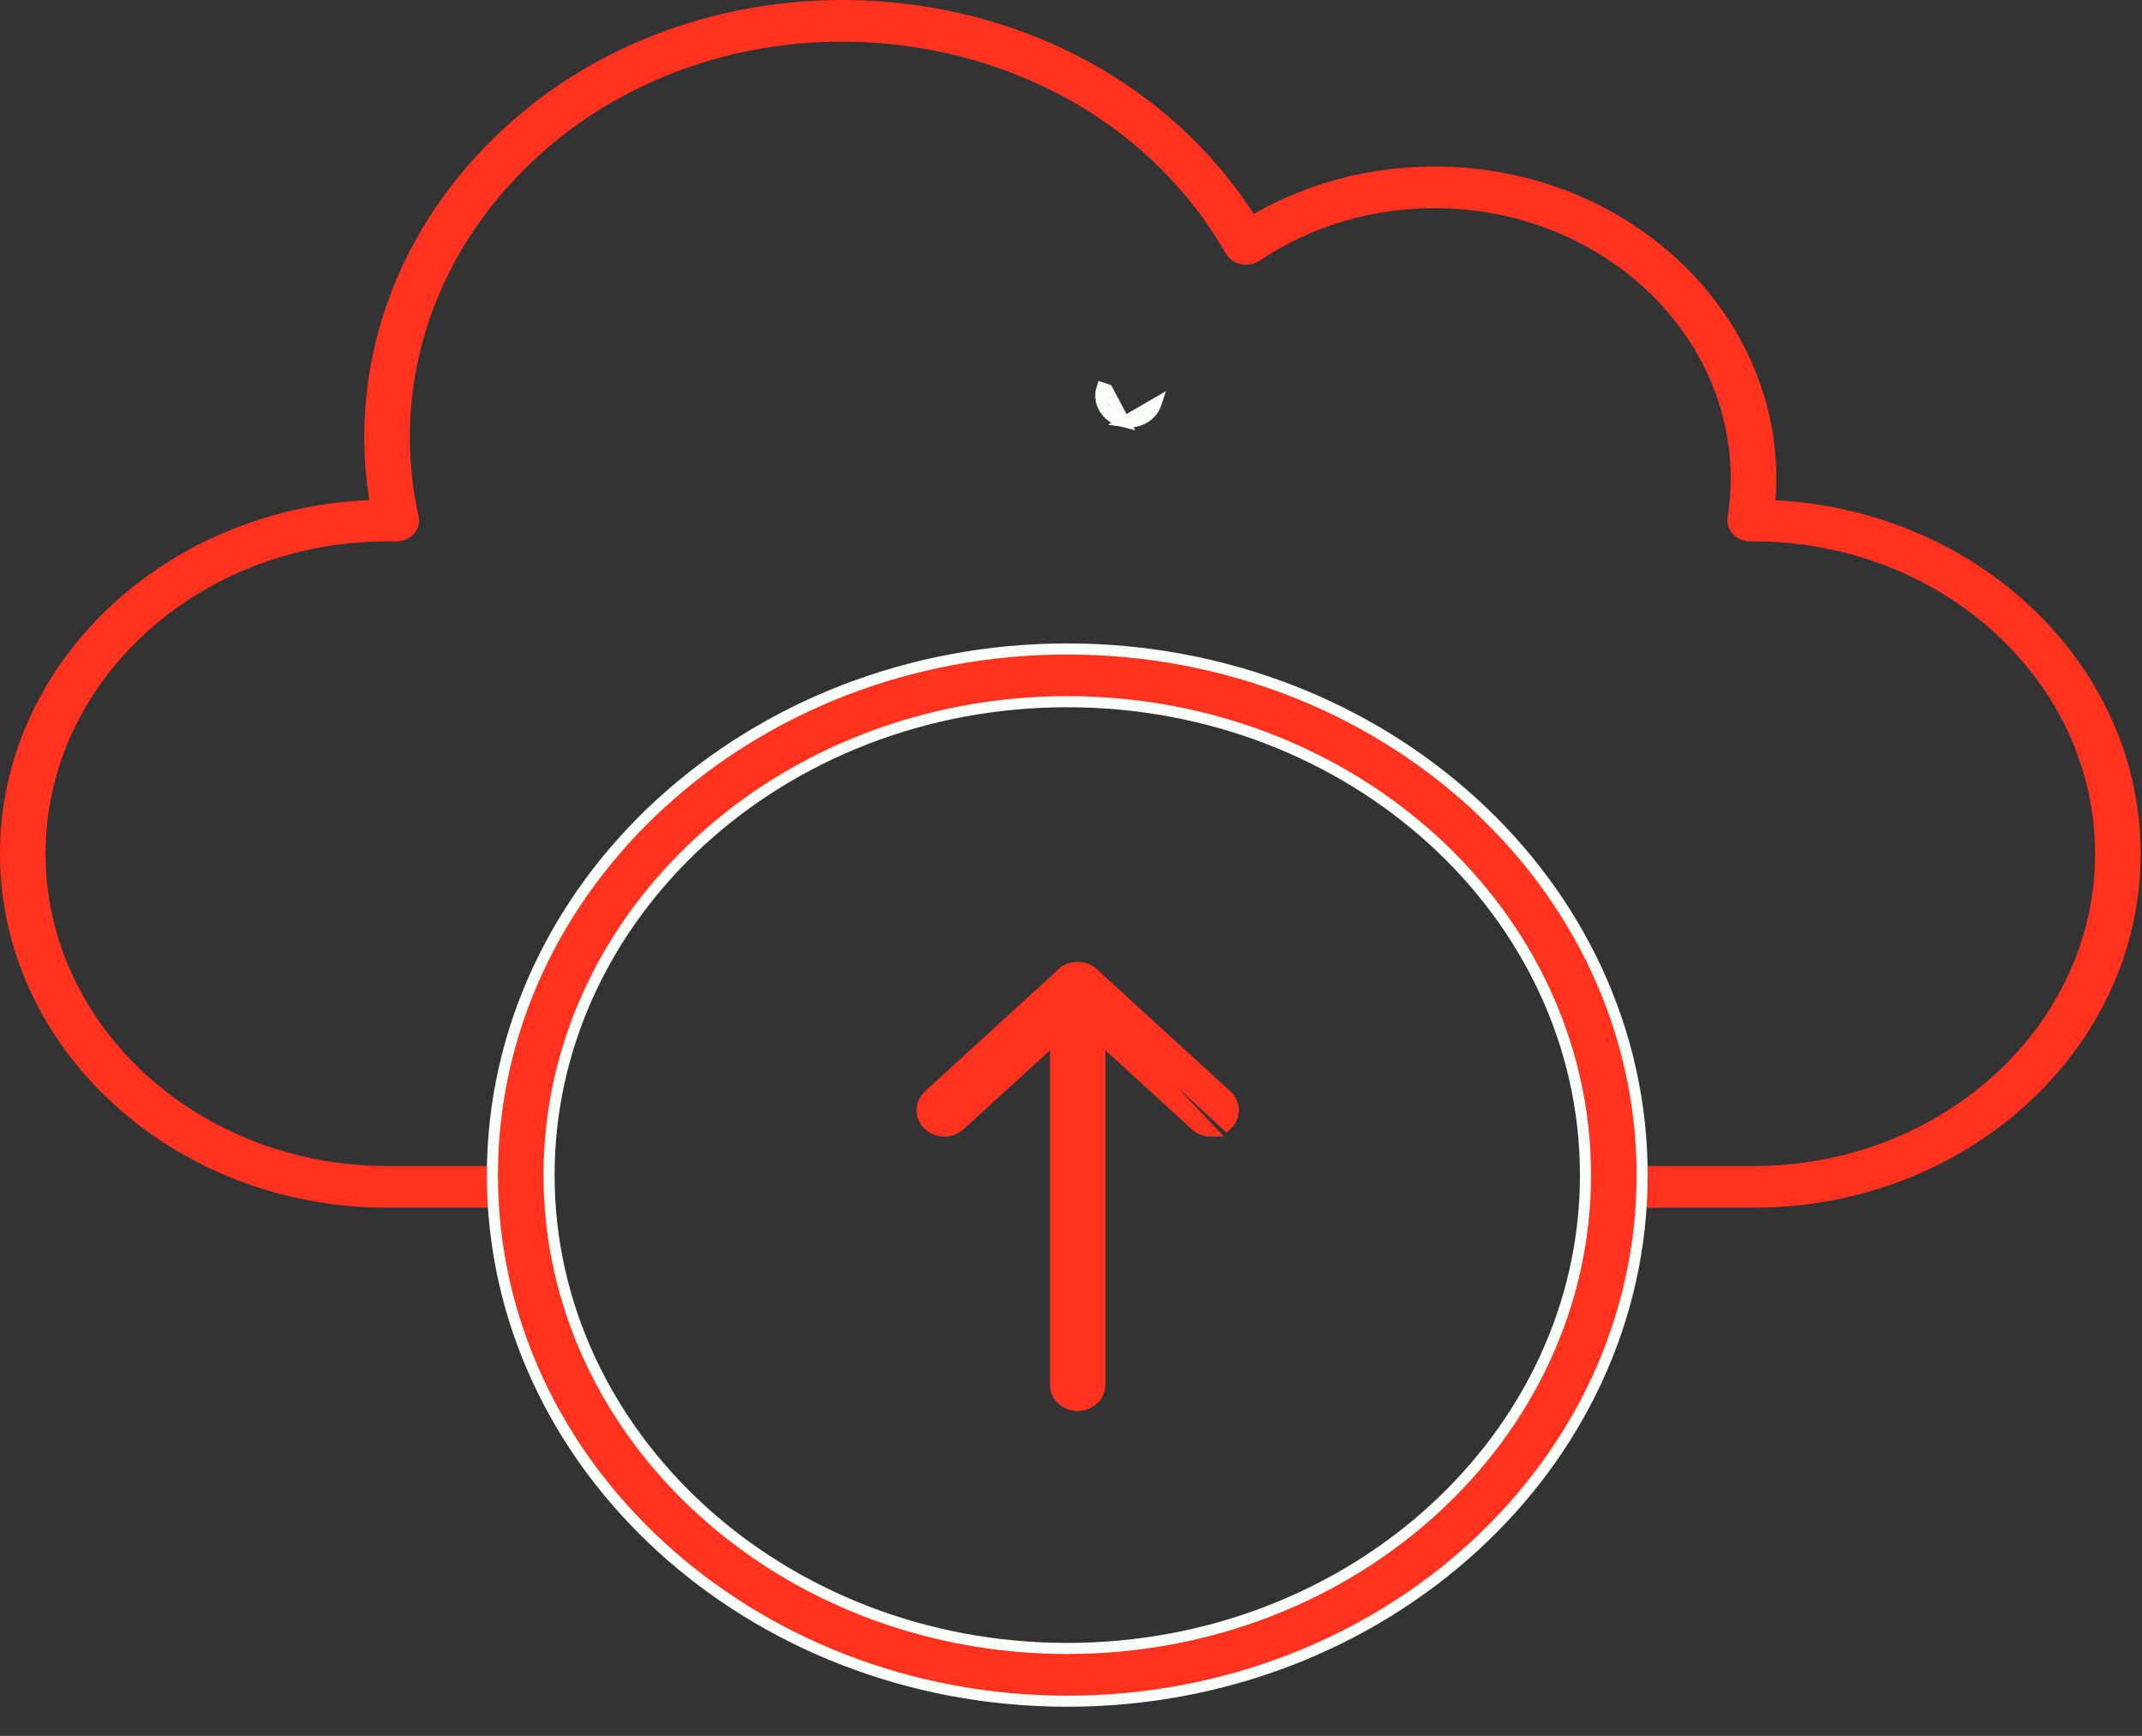 <svg width="58" height="47" viewBox="0 0 58 47" fill="none" xmlns="http://www.w3.org/2000/svg">
<rect x="0" y="0" width="58" height="47" fill="#333333" stroke="none"/>
<path d="M30.444 11.419L30.358 11.396C29.96 11.287 29.712 10.894 29.84 10.503C29.84 10.503 29.84 10.503 29.84 10.503L29.982 10.55L30.444 11.419ZM30.444 11.419L30.448 11.415M30.444 11.419L30.448 11.415M30.448 11.415C30.816 11.472 31.192 11.272 31.307 10.918L30.448 11.415Z" fill="#FF3220" stroke="#F9FFF9" stroke-width="0.3"/>
<path d="M47.481 32.699H43.781C43.441 32.699 43.164 32.446 43.164 32.135C43.164 31.823 43.441 31.571 43.781 31.571H47.481C52.581 31.571 56.73 27.777 56.73 23.114C56.73 18.451 52.581 14.657 47.481 14.657H47.392C47.213 14.657 47.043 14.586 46.926 14.463C46.809 14.339 46.756 14.175 46.781 14.013C46.836 13.662 46.864 13.309 46.864 12.966C46.864 8.925 43.268 5.636 38.848 5.636C37.128 5.636 35.489 6.128 34.105 7.058C33.802 7.262 33.37 7.171 33.194 6.865C29.277 0.046 19.047 -0.87 13.743 5.063C11.508 7.562 10.631 10.813 11.334 13.981C11.412 14.331 11.119 14.658 10.73 14.658H10.483C5.383 14.658 1.233 18.451 1.233 23.114C1.233 27.777 5.383 31.571 10.483 31.571H14.182C14.523 31.571 14.799 31.824 14.799 32.135C14.799 32.446 14.523 32.699 14.182 32.699H10.483C4.703 32.699 0 28.399 0 23.114C0 17.978 4.442 13.772 9.999 13.54C9.477 10.253 10.475 6.937 12.788 4.349C18.467 -2.003 29.349 -1.291 33.95 5.792C35.417 4.951 37.097 4.509 38.848 4.509C44.203 4.509 48.446 8.677 48.075 13.545C53.58 13.828 57.963 18.011 57.963 23.114C57.963 28.399 53.26 32.699 47.48 32.699L47.481 32.699Z" fill="#FF3220"/>
<path d="M13.333 31.816C13.333 39.684 20.329 46.061 28.899 46.061C37.469 46.061 44.465 39.683 44.465 31.816C44.465 23.949 37.469 17.571 28.899 17.571C20.329 17.571 13.333 23.949 13.333 31.816ZM14.867 31.816C14.867 24.762 21.149 18.999 28.899 18.999C36.649 18.999 42.931 24.761 42.931 31.816C42.931 38.871 36.649 44.633 28.899 44.633C21.149 44.633 14.867 38.871 14.867 31.816Z" fill="#FF3220" stroke="#F9FFF9" stroke-width="0.3"/>
<path d="M28.579 37.49C28.579 37.813 28.862 38.053 29.181 38.053C29.5 38.053 29.782 37.814 29.782 37.49V26.759C29.782 26.435 29.5 26.196 29.181 26.196C28.862 26.196 28.579 26.435 28.579 26.759V37.49Z" fill="#FF3220" stroke="#FF3220" stroke-width="0.3"/>
<path d="M32.372 30.464C32.49 30.572 32.643 30.624 32.792 30.624L28.76 26.357L25.149 29.659C24.907 29.88 24.907 30.244 25.149 30.464C25.383 30.678 25.756 30.678 25.99 30.464C25.99 30.464 25.99 30.464 25.99 30.464L29.181 27.547L32.372 30.464ZM29.601 26.357C29.368 26.143 28.994 26.143 28.76 26.357L33.213 30.464C33.454 30.243 33.454 29.88 33.213 29.659L29.601 26.357Z" fill="#FF3220" stroke="#FF3220" stroke-width="0.3"/>
</svg>
